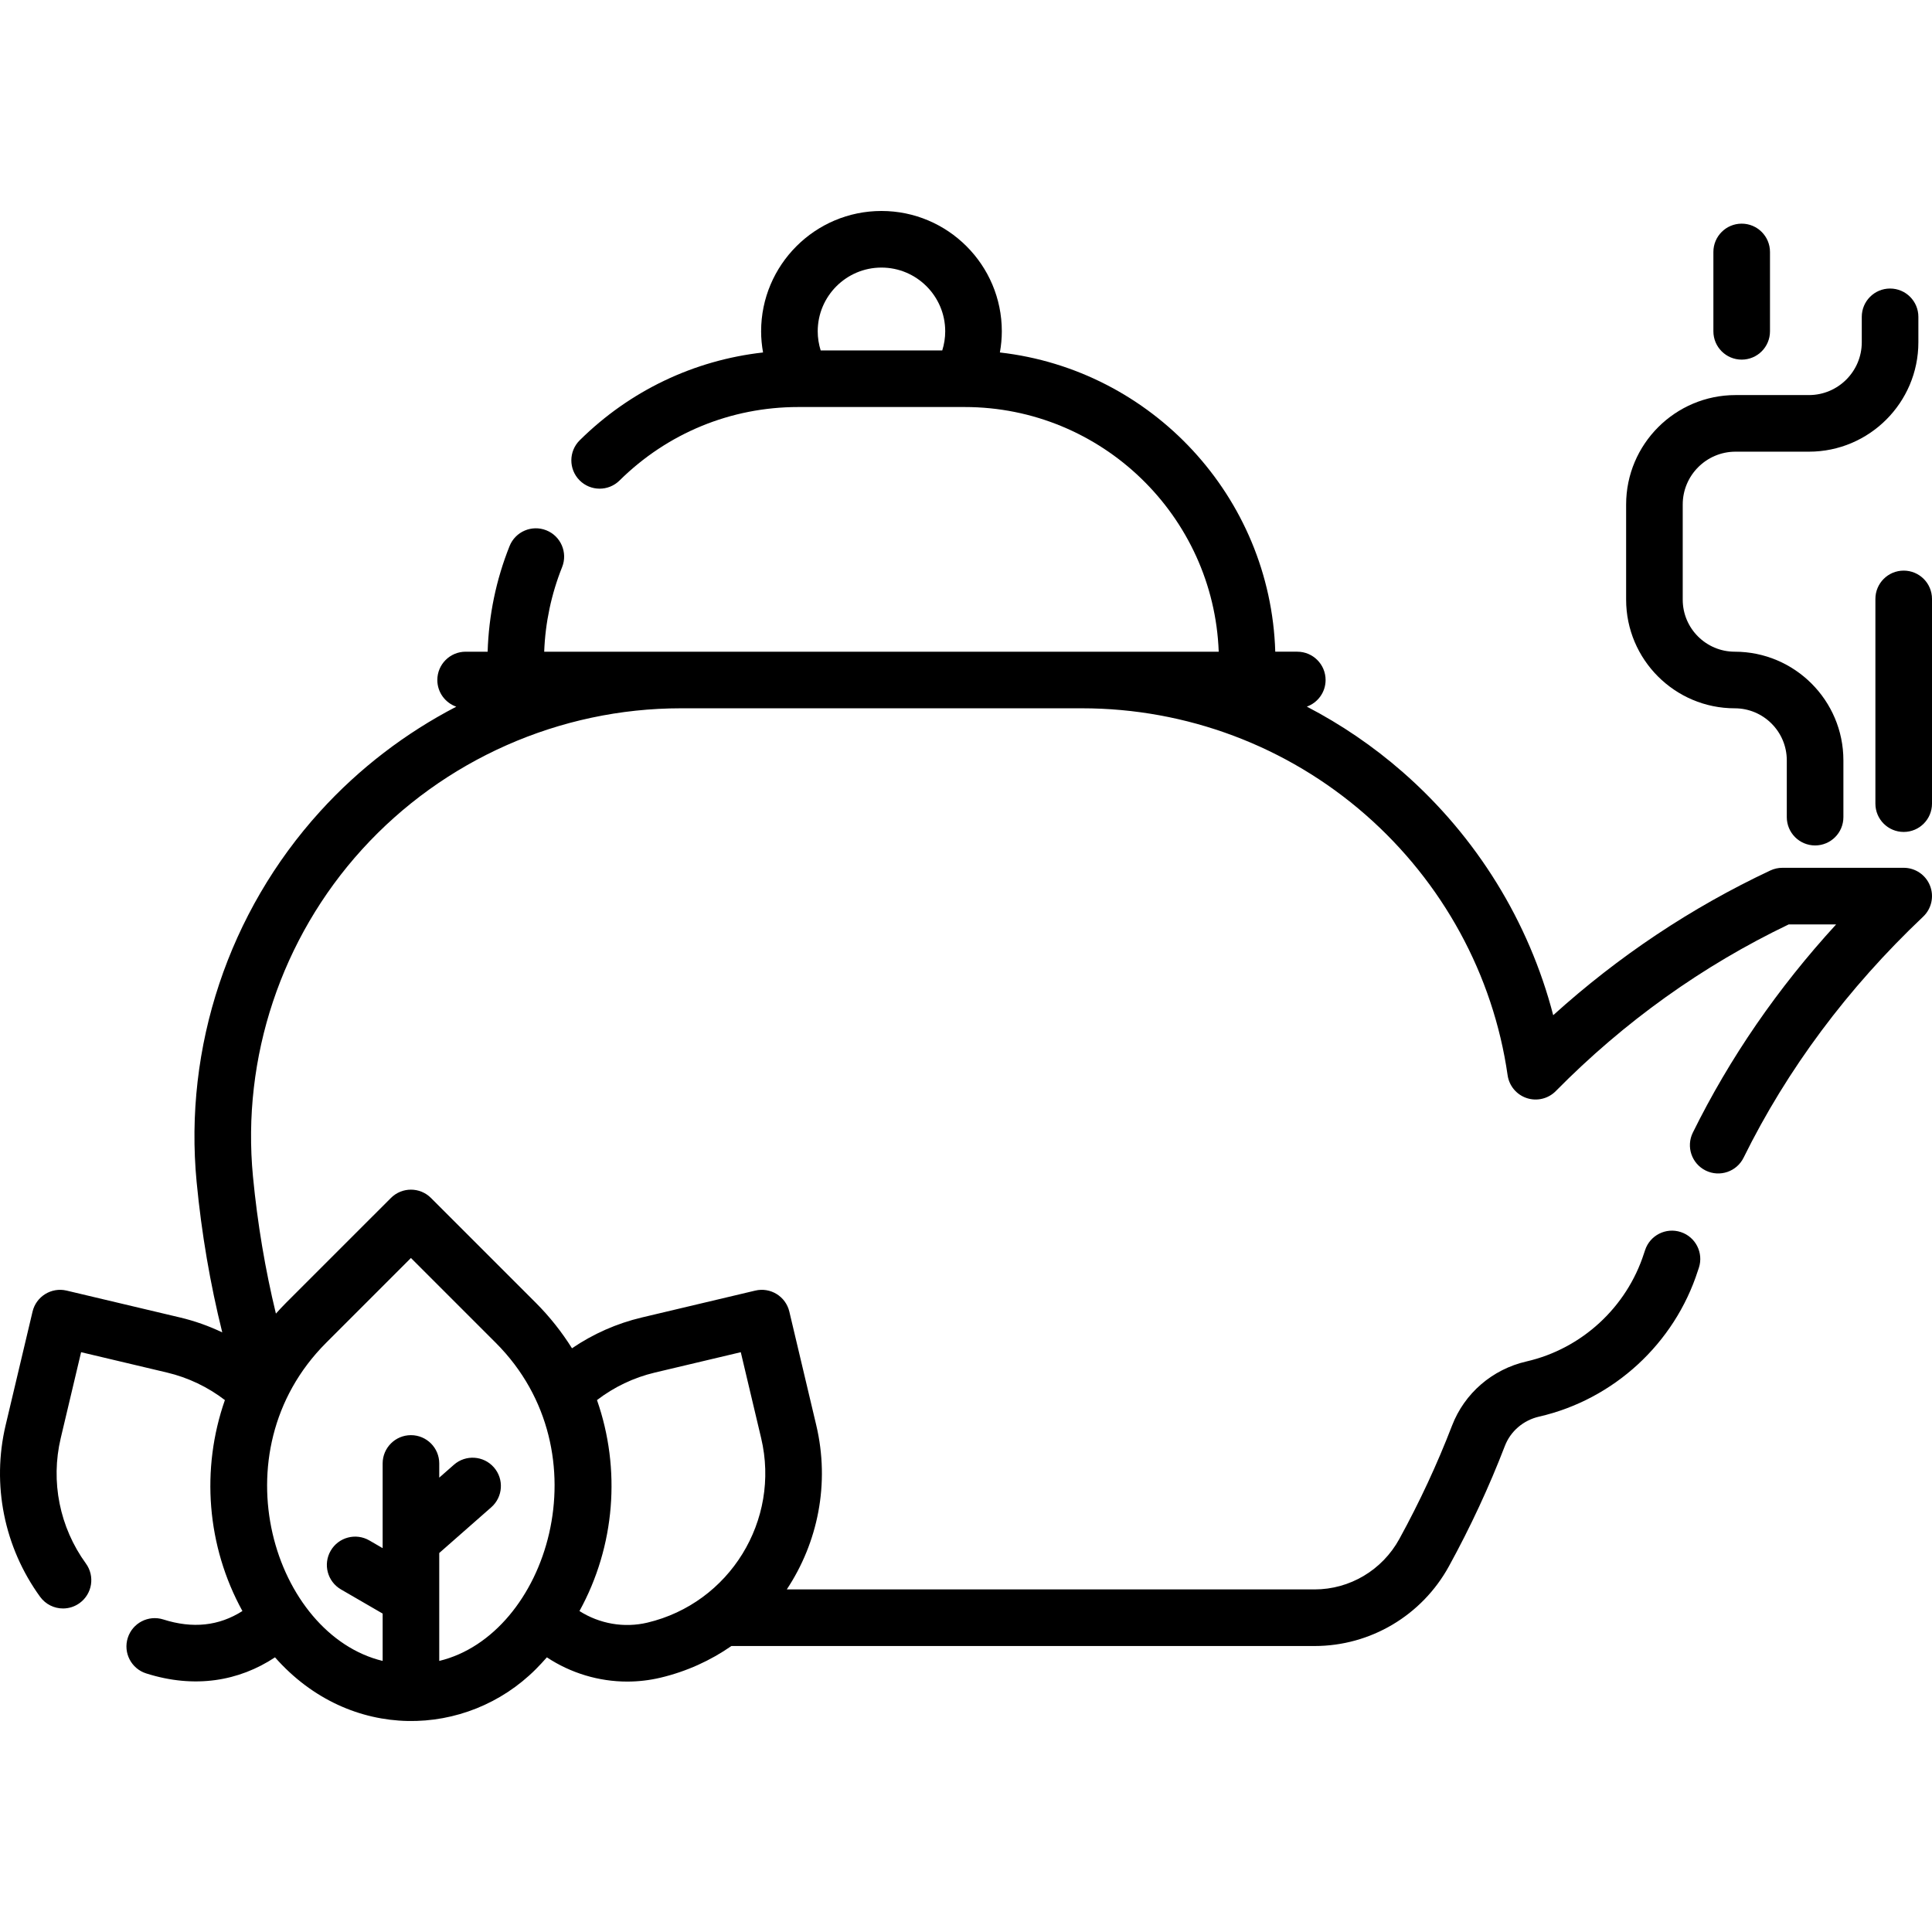 <svg id="Capa_1" enable-background="new 0 0 511.989 511.989" height="512" viewBox="0 0 511.989 511.989" width="512" xmlns="http://www.w3.org/2000/svg"><g><path d="m504.489 229.972h-32.156c-1.103 0-2.192.243-3.19.712-20.939 9.841-40.239 22.712-57.535 38.353-6.425-24.771-20.276-47.277-39.868-64.424-7.806-6.832-16.35-12.638-25.423-17.355 2.896-1.038 4.972-3.8 4.972-7.054 0-4.143-3.357-7.5-7.5-7.5h-5.838c-1.253-41.116-32.761-74.737-72.977-79.297.328-1.843.513-3.715.513-5.604 0-17.586-14.308-31.894-31.895-31.894-17.586 0-31.893 14.308-31.893 31.894 0 1.888.184 3.76.512 5.602-18.3 2.058-35.287 10.124-48.576 23.263-2.945 2.912-2.972 7.661-.06 10.606 2.912 2.944 7.661 2.972 10.606.06 12.699-12.556 29.521-19.471 47.366-19.471 2.867 0 46.936 0 44.086 0 36.303 0 65.993 28.861 67.333 64.842-23.399 0-163.256 0-178.751 0 .287-7.708 1.881-15.238 4.749-22.423 1.536-3.847-.337-8.211-4.184-9.746-3.845-1.533-8.211.338-9.746 4.184-3.578 8.961-5.514 18.365-5.807 27.985h-5.833c-4.143 0-7.5 3.357-7.5 7.5 0 3.272 2.098 6.046 5.02 7.071-13.439 6.978-25.69 16.313-36.06 27.726-24.241 26.679-36.176 62.49-32.745 98.253 1.308 13.639 3.597 26.992 6.79 39.836-3.557-1.7-7.3-3.032-11.175-3.95l-30.071-7.127c-4.022-.952-8.072 1.537-9.027 5.568l-7.126 30.07c-3.738 15.773-.412 32.359 9.127 45.505 1.468 2.021 3.756 3.096 6.076 3.096 1.527 0 3.068-.466 4.399-1.431 3.353-2.433 4.098-7.123 1.665-10.476-6.97-9.604-9.401-21.718-6.672-33.235l5.397-22.772 22.773 5.397c5.597 1.326 10.813 3.828 15.333 7.292-6.387 18.262-4.827 38.696 4.645 55.905-6.226 3.964-13.178 4.71-20.963 2.235-3.946-1.253-8.165.928-9.419 4.876-1.255 3.947.929 8.165 4.876 9.419 12.877 4.092 24.612 2.046 34.141-4.258 19.877 22.525 50.855 21.401 69.105 3.152 1.024-1.024 1.996-2.081 2.941-3.152 6.313 4.176 13.743 6.423 21.301 6.423 2.929 0 5.878-.337 8.784-1.025 6.951-1.647 13.277-4.553 18.819-8.399h154.554c14.799 0 28.438-8.1 35.593-21.138 5.674-10.338 10.661-21.064 14.823-31.882 1.503-3.907 4.896-6.812 9.075-7.771 19.762-4.531 35.887-19.356 42.084-38.699l.257-.758c1.284-3.938-.867-8.172-4.806-9.456-3.94-1.285-8.172.868-9.456 4.806l-.084.249c-.069.2-.138.4-.199.593-4.587 14.314-16.521 25.291-31.148 28.645-9.053 2.076-16.426 8.434-19.723 17.006-3.921 10.19-8.622 20.301-13.974 30.051-4.521 8.237-13.12 13.354-22.442 13.354h-139.88c8.208-12.383 11.492-27.989 7.804-43.551l-7.128-30.07c-.955-4.03-4.997-6.522-9.027-5.568l-30.07 7.127c-6.647 1.575-12.912 4.354-18.5 8.161-2.688-4.282-5.873-8.338-9.596-12.062l-27.778-27.778c-2.93-2.928-7.678-2.928-10.607 0l-27.78 27.778c-.936.936-1.831 1.897-2.702 2.873-2.839-11.709-4.884-23.87-6.076-36.292-3.028-31.564 7.511-63.178 28.915-86.733 21.589-23.759 52.378-37.385 84.474-37.385h106.321c27.659 0 54.333 10.014 75.107 28.196 20.474 17.919 33.85 42.439 37.666 69.044.404 2.821 2.372 5.169 5.079 6.06 2.705.891 5.685.172 7.686-1.858 18.101-18.356 38.862-33.212 61.731-44.173h12.565c-15.466 16.867-28.204 35.367-37.979 55.183-1.832 3.715-.306 8.212 3.408 10.045 3.717 1.831 8.212.306 10.045-3.408 11.553-23.422 27.563-44.912 47.585-63.874 2.229-2.111 2.946-5.368 1.811-8.221-1.136-2.854-3.897-4.726-6.967-4.726zm-270.897-159.063c9.315 0 16.895 7.578 16.895 16.894 0 1.727-.272 3.431-.783 5.06h-32.221c-.51-1.628-.783-3.332-.783-5.06-.001-9.316 7.577-16.894 16.892-16.894zm-60.053 292.827 22.772-5.397 5.398 22.772c5.165 21.795-8.363 43.729-30.158 48.896-6.208 1.471-12.71.289-17.991-3.074 9.472-17.209 11.032-37.643 4.645-55.905 4.52-3.465 9.737-5.966 15.334-7.292zm-64.637-30.364 22.475 22.475c29.094 29.095 13.64 77.404-14.975 84.307v-28.6l13.79-12.122c3.111-2.734 3.417-7.474.682-10.584-2.734-3.113-7.475-3.417-10.584-.682l-3.888 3.417v-3.759c0-4.143-3.357-7.5-7.5-7.5s-7.5 3.357-7.5 7.5v22.444l-3.521-2.041c-3.587-2.078-8.174-.858-10.25 2.727-2.078 3.584-.856 8.173 2.727 10.25l11.045 6.402v12.547c-28.653-6.912-44.166-55.114-14.975-84.306z"/><path d="m459.72 187.704c7.604 0 13.789 6.186 13.789 13.789v15.054c0 4.143 3.357 7.5 7.5 7.5s7.5-3.357 7.5-7.5v-15.054c0-15.874-12.915-28.789-28.789-28.789-7.604 0-13.789-6.186-13.789-13.789v-25.221c0-7.719 6.279-13.998 13.998-13.998h19.452c15.989 0 28.998-13.009 28.998-28.998v-6.736c0-4.143-3.357-7.5-7.5-7.5s-7.5 3.357-7.5 7.5v6.736c0 7.719-6.279 13.998-13.998 13.998h-19.452c-15.989 0-28.998 13.009-28.998 28.998v25.221c-.001 15.874 12.914 28.789 28.789 28.789z"/><path d="m504.489 151.215c-4.143 0-7.5 3.357-7.5 7.5v54.254c0 4.143 3.357 7.5 7.5 7.5s7.5-3.357 7.5-7.5v-54.254c0-4.143-3.357-7.5-7.5-7.5z"/><path d="m461.556 95.302c4.143 0 7.5-3.357 7.5-7.5v-21.032c0-4.143-3.357-7.5-7.5-7.5s-7.5 3.357-7.5 7.5v21.032c0 4.143 3.358 7.5 7.5 7.5z"/></g></svg>